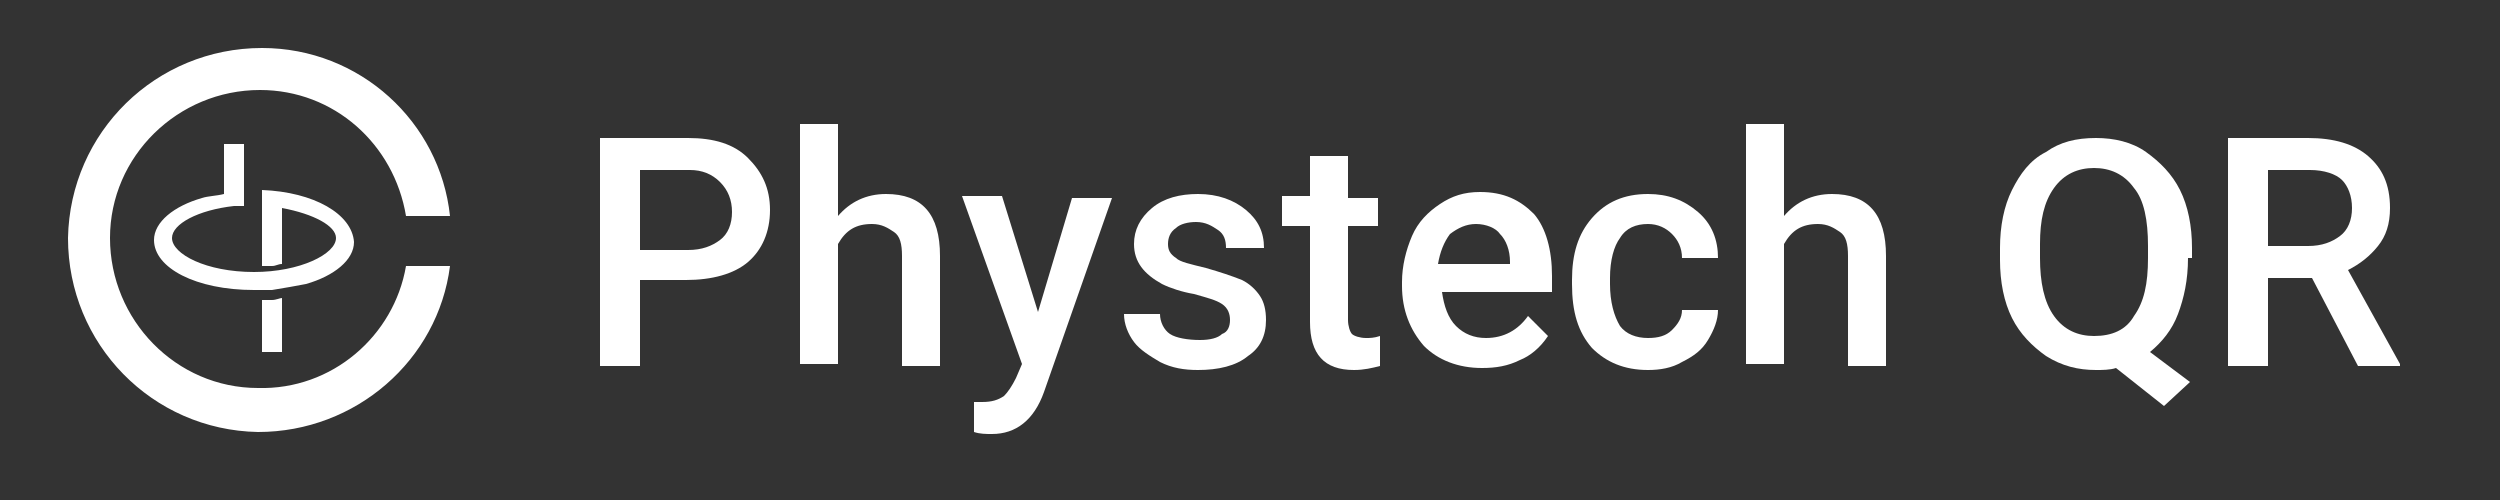 <?xml version="1.0" encoding="utf-8"?>
<!-- Generator: Adobe Illustrator 24.0.1, SVG Export Plug-In . SVG Version: 6.00 Build 0)  -->
<svg version="1.1" id="Слой_1" xmlns="http://www.w3.org/2000/svg" xmlns:xlink="http://www.w3.org/1999/xlink" x="0px" y="0px"
	 viewBox="0 0 125 25" enable-background="new 0 0 125 25" xml:space="preserve">
<rect x="0" y="0" width="125" height="25" fill="#333333" stroke="none"/>
<g>
	<path fill="#FFFFFF" d="M32,14.1v4.2h-2V6.9h4.4c1.3,0,2.3,0.3,3,1c0.7,0.7,1.1,1.5,1.1,2.6c0,1.1-0.4,2-1.1,2.6
		c-0.7,0.6-1.8,0.9-3.1,0.9H32z M32,12.5h2.4c0.7,0,1.2-0.2,1.6-0.5c0.4-0.3,0.6-0.8,0.6-1.4c0-0.6-0.2-1.1-0.6-1.5
		s-0.9-0.6-1.5-0.6H32V12.5z"/>
	<path fill="#FFFFFF" d="M41.9,10.8c0.6-0.7,1.4-1.1,2.4-1.1c1.8,0,2.7,1,2.7,3.1v5.5h-1.9v-5.5c0-0.6-0.1-1-0.4-1.2
		c-0.3-0.2-0.6-0.4-1.1-0.4c-0.8,0-1.3,0.3-1.7,1v6h-1.9v-12h1.9V10.8z"/>
	<path fill="#FFFFFF" d="M51.9,15.6l1.7-5.7h2l-3.4,9.7c-0.5,1.4-1.4,2.1-2.6,2.1c-0.3,0-0.6,0-0.9-0.1v-1.5l0.4,0
		c0.5,0,0.8-0.1,1.1-0.3c0.2-0.2,0.4-0.5,0.6-0.9l0.3-0.7l-3-8.4h2L51.9,15.6z"/>
	<path fill="#FFFFFF" d="M61.5,16c0-0.3-0.1-0.6-0.4-0.8c-0.3-0.2-0.7-0.3-1.4-0.5c-0.6-0.1-1.2-0.3-1.6-0.5c-0.9-0.5-1.4-1.1-1.4-2
		c0-0.7,0.3-1.3,0.9-1.8c0.6-0.5,1.4-0.7,2.3-0.7c1,0,1.8,0.3,2.4,0.8c0.6,0.5,0.9,1.1,0.9,1.9h-1.9c0-0.4-0.1-0.7-0.4-0.9
		c-0.3-0.2-0.6-0.4-1.1-0.4c-0.4,0-0.8,0.1-1,0.3c-0.3,0.2-0.4,0.5-0.4,0.8c0,0.3,0.1,0.5,0.4,0.7c0.2,0.2,0.7,0.3,1.5,0.5
		c0.7,0.2,1.3,0.4,1.8,0.6c0.4,0.2,0.7,0.5,0.9,0.8c0.2,0.3,0.3,0.7,0.3,1.2c0,0.8-0.3,1.4-0.9,1.8c-0.6,0.5-1.5,0.7-2.5,0.7
		c-0.7,0-1.3-0.1-1.9-0.4c-0.5-0.3-1-0.6-1.3-1c-0.3-0.4-0.5-0.9-0.5-1.4h1.8c0,0.4,0.2,0.8,0.5,1S59.4,17,60,17
		c0.5,0,0.9-0.1,1.1-0.3C61.4,16.6,61.5,16.3,61.5,16z"/>
	<path fill="#FFFFFF" d="M67.4,7.8v2.1h1.5v1.4h-1.5V16c0,0.3,0.1,0.6,0.2,0.7c0.1,0.1,0.4,0.2,0.7,0.2c0.2,0,0.4,0,0.7-0.1v1.5
		c-0.4,0.1-0.8,0.2-1.3,0.2c-1.5,0-2.2-0.8-2.2-2.4v-4.8h-1.4V9.8h1.4V7.8H67.4z"/>
	<path fill="#FFFFFF" d="M74.1,18.4c-1.2,0-2.2-0.4-2.9-1.1c-0.7-0.8-1.1-1.8-1.1-3v-0.2c0-0.8,0.2-1.6,0.5-2.3
		c0.3-0.7,0.8-1.2,1.4-1.6c0.6-0.4,1.2-0.6,2-0.6c1.2,0,2,0.4,2.7,1.1c0.6,0.7,0.9,1.8,0.9,3.1v0.8h-5.5c0.1,0.7,0.3,1.3,0.7,1.7
		c0.4,0.4,0.9,0.6,1.5,0.6c0.9,0,1.6-0.4,2.1-1.1l1,1C77,17.4,76.5,17.8,76,18C75.4,18.3,74.8,18.4,74.1,18.4z M73.8,11.2
		c-0.5,0-0.9,0.2-1.3,0.5c-0.3,0.4-0.5,0.9-0.6,1.5h3.6v-0.1c0-0.6-0.2-1.1-0.5-1.4C74.8,11.4,74.3,11.2,73.8,11.2z"/>
	<path fill="#FFFFFF" d="M82.4,16.9c0.5,0,0.9-0.1,1.2-0.4c0.3-0.3,0.5-0.6,0.5-1h1.8c0,0.5-0.2,1-0.5,1.5c-0.3,0.5-0.7,0.8-1.3,1.1
		c-0.5,0.3-1.1,0.4-1.7,0.4c-1.2,0-2.1-0.4-2.8-1.1c-0.7-0.8-1-1.8-1-3.2v-0.2c0-1.3,0.3-2.3,1-3.1s1.6-1.2,2.8-1.2
		c1,0,1.8,0.3,2.5,0.9s1,1.4,1,2.3h-1.8c0-0.5-0.2-0.9-0.5-1.2c-0.3-0.3-0.7-0.5-1.2-0.5c-0.6,0-1.1,0.2-1.4,0.7
		c-0.3,0.4-0.5,1.1-0.5,2v0.3c0,0.9,0.2,1.6,0.5,2.1C81.3,16.7,81.8,16.9,82.4,16.9z"/>
	<path fill="#FFFFFF" d="M89.2,10.8c0.6-0.7,1.4-1.1,2.4-1.1c1.8,0,2.7,1,2.7,3.1v5.5h-1.9v-5.5c0-0.6-0.1-1-0.4-1.2
		c-0.3-0.2-0.6-0.4-1.1-0.4c-0.8,0-1.3,0.3-1.7,1v6h-1.9v-12h1.9V10.8z"/>
	<path fill="#FFFFFF" d="M109.4,12.9c0,1.1-0.2,2-0.5,2.8s-0.8,1.4-1.4,1.9l2,1.5l-1.3,1.2l-2.4-1.9c-0.3,0.1-0.7,0.1-1,0.1
		c-0.9,0-1.7-0.2-2.5-0.7c-0.7-0.5-1.3-1.1-1.7-1.9c-0.4-0.8-0.6-1.8-0.6-2.9v-0.6c0-1.1,0.2-2.1,0.6-2.9c0.4-0.8,0.9-1.5,1.7-1.9
		c0.7-0.5,1.5-0.7,2.5-0.7c0.9,0,1.8,0.2,2.5,0.7s1.3,1.1,1.7,1.9s0.6,1.8,0.6,2.9V12.9z M107.4,12.3c0-1.3-0.2-2.3-0.7-2.9
		c-0.5-0.7-1.2-1-2-1c-0.8,0-1.5,0.3-2,1c-0.5,0.7-0.7,1.6-0.7,2.8v0.7c0,1.2,0.2,2.2,0.7,2.9c0.5,0.7,1.2,1,2,1c0.9,0,1.6-0.3,2-1
		c0.5-0.7,0.7-1.6,0.7-2.9V12.3z"/>
	<path fill="#FFFFFF" d="M115.6,13.9h-2.2v4.4h-2V6.9h4c1.3,0,2.3,0.3,3,0.9c0.7,0.6,1.1,1.4,1.1,2.6c0,0.8-0.2,1.4-0.6,1.9
		c-0.4,0.5-0.9,0.9-1.5,1.2l2.6,4.7v0.1h-2.1L115.6,13.9z M113.4,12.3h2c0.7,0,1.2-0.2,1.6-0.5s0.6-0.8,0.6-1.4
		c0-0.6-0.2-1.1-0.5-1.4c-0.3-0.3-0.9-0.5-1.6-0.5h-2.1V12.3z"/>
</g>
<g>
	<path fill="#FFFFFF" d="M22.5,13.3l-2.2,0c-0.6,3.5-3.7,6.2-7.4,6.1c-4.1,0-7.4-3.4-7.4-7.5c0-4.1,3.4-7.4,7.5-7.4
		c3.7,0,6.7,2.7,7.3,6.3l2.2,0C22,6.1,18,2.4,13.1,2.4c-5.3,0-9.6,4.2-9.7,9.5c0,5.3,4.2,9.6,9.5,9.7C17.8,21.6,21.9,18,22.5,13.3"
		/>
	<path fill="#FFFFFF" d="M13.1,15l0,2.6h1v-2.7c-0.1,0-0.3,0.1-0.5,0.1C13.4,15,13.2,15,13.1,15"/>
	<path fill="#FFFFFF" d="M13.1,9.5v0.5l0,0v3.3c0.2,0,0.3,0,0.5,0c0.2,0,0.3-0.1,0.5-0.1v-2.8c1.6,0.3,2.7,0.9,2.7,1.5
		c0,0.8-1.8,1.7-4.1,1.7c-2.4,0-4.1-0.9-4.1-1.7c0-0.7,1.3-1.4,3.1-1.6c0,0,0,0,0,0c0.2,0,0.3,0,0.5,0v0h0V9.6h0V7.2h-1v2.5
		c-0.4,0.1-0.8,0.1-1.1,0.2l0,0c-1.4,0.4-2.4,1.2-2.4,2.1c0,1.4,2.1,2.5,5,2.5c0,0,0,0,0,0c0,0,0,0,0,0c0.3,0,0.6,0,0.9,0l0,0
		c0.6-0.1,1.2-0.2,1.7-0.3l0,0c1.4-0.4,2.4-1.2,2.4-2.1C17.6,10.7,15.7,9.6,13.1,9.5"/>
</g>
<g>
</g>
<g>
</g>
<g>
</g>
<g>
</g>
<g>
</g>
<g>
</g>
</svg>
